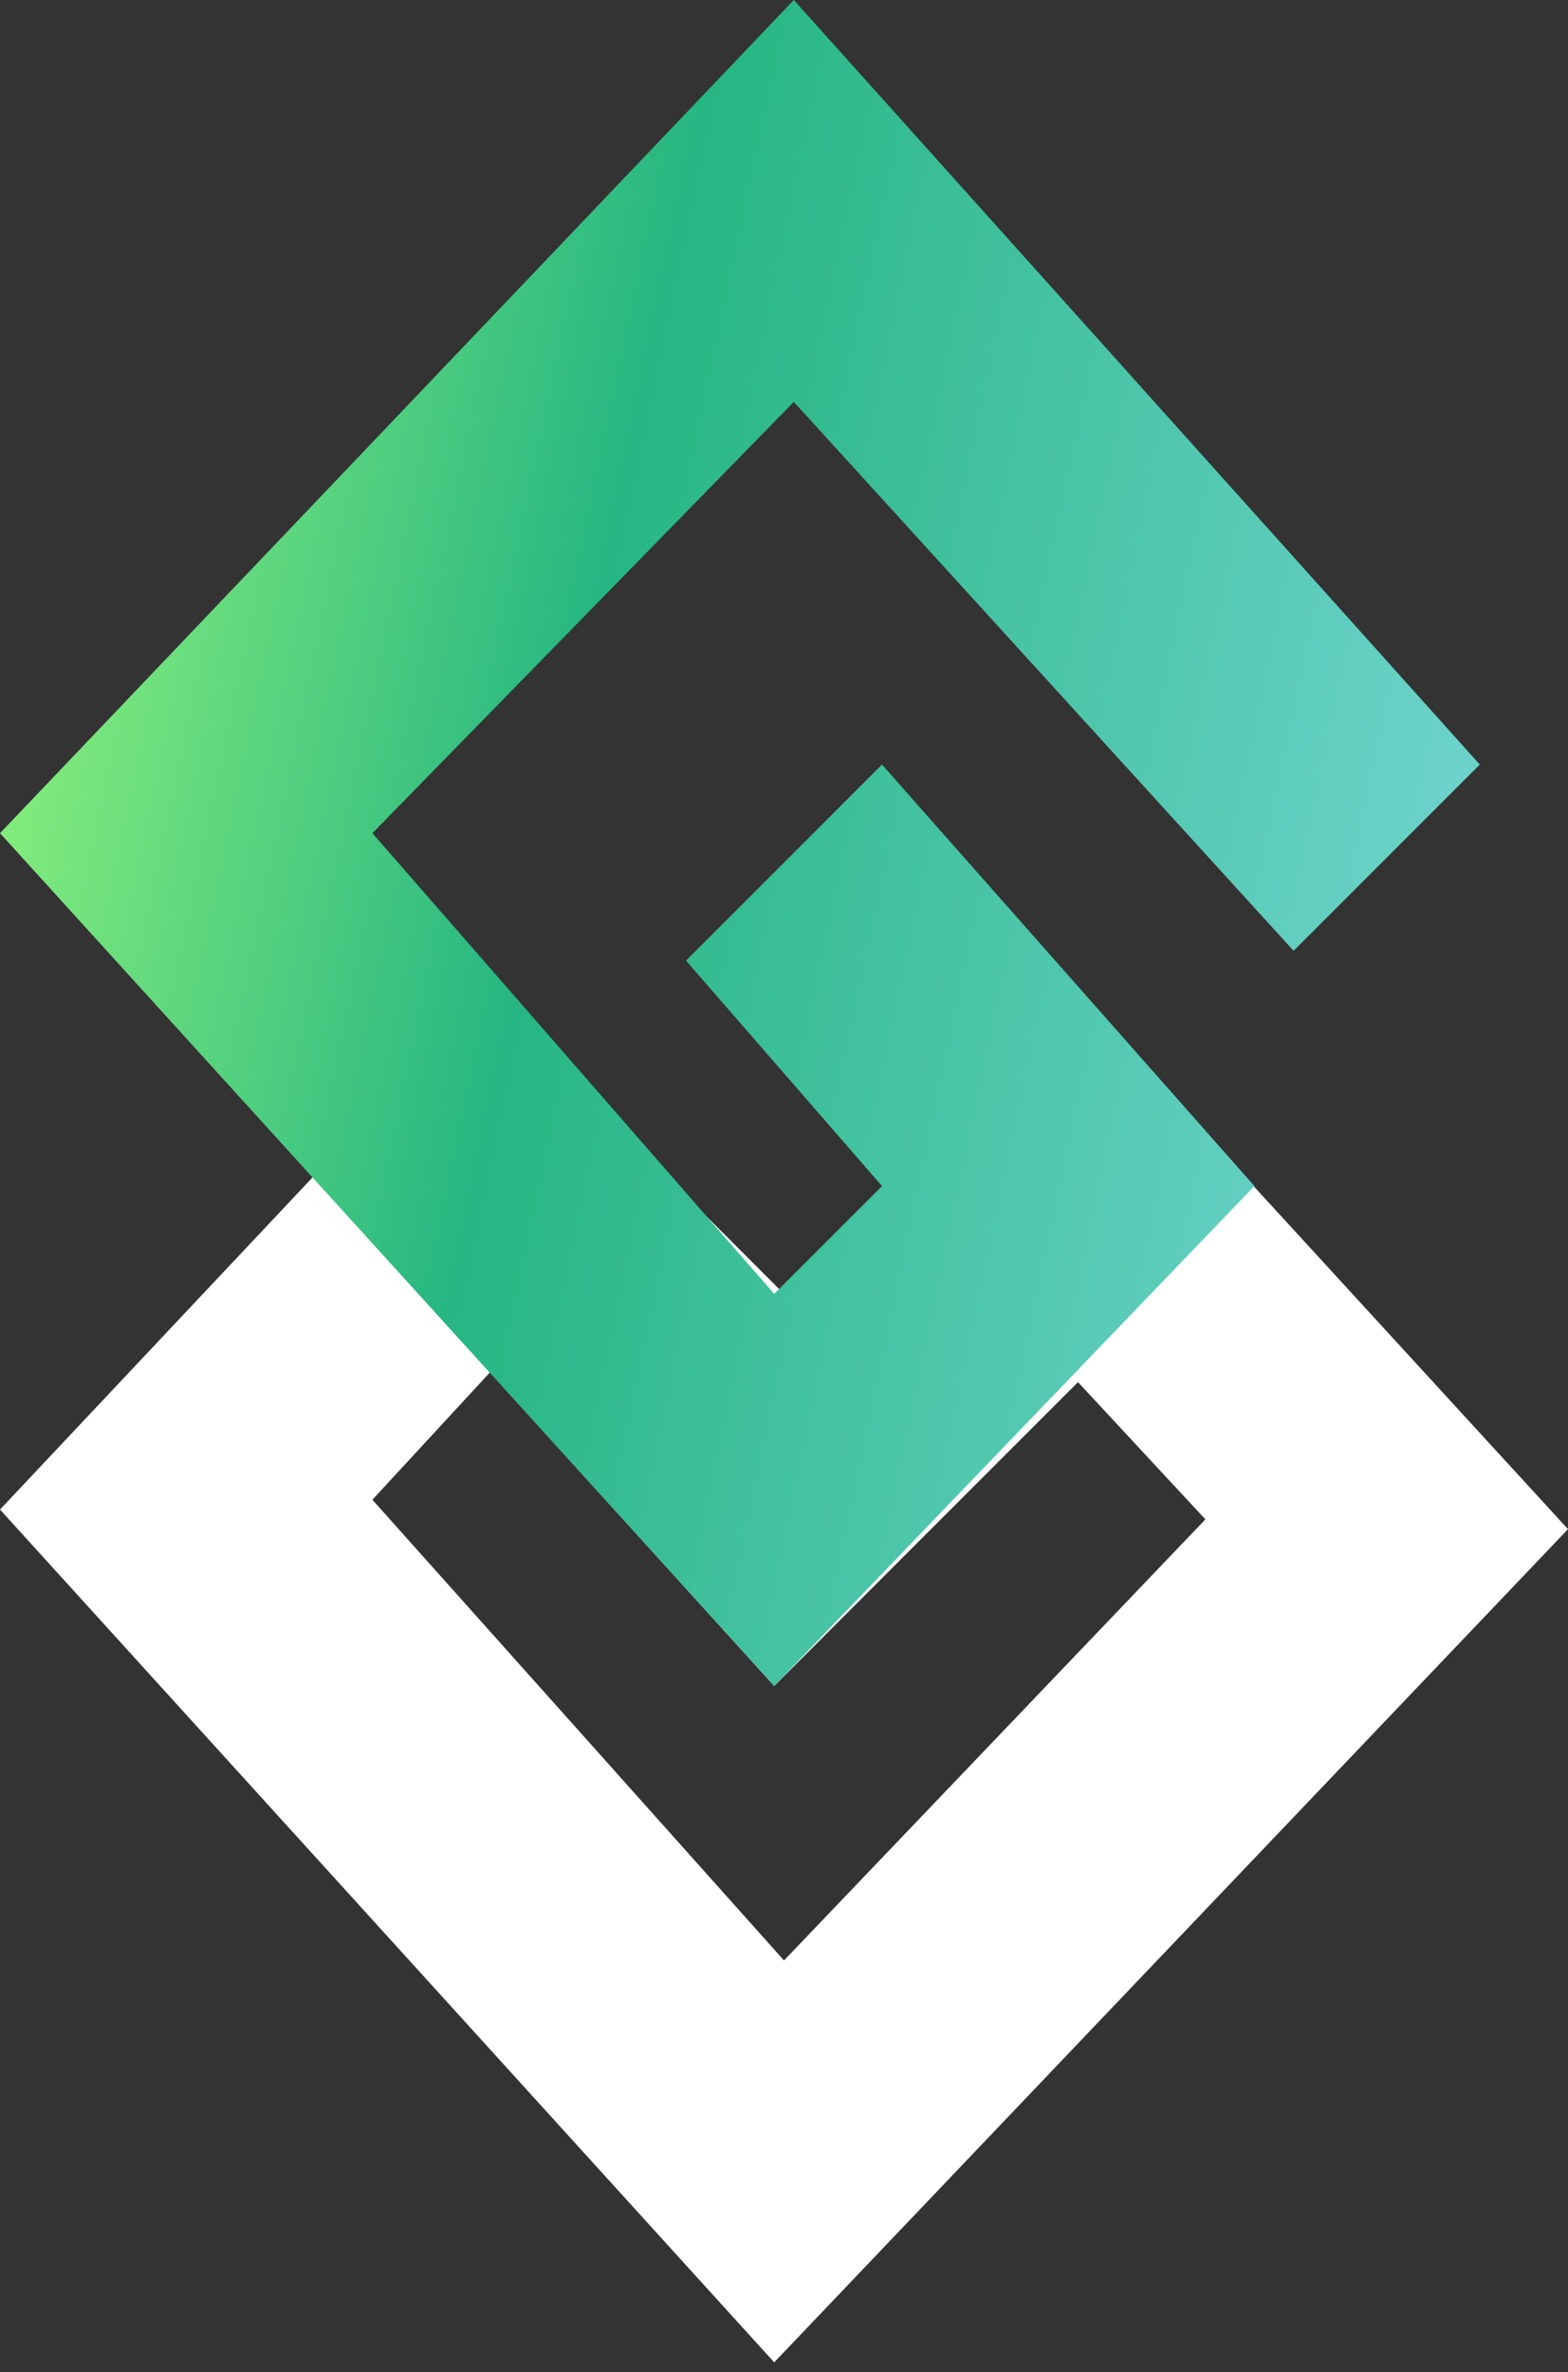 <svg width="80" height="121" viewBox="0 0 80 121" fill="none" xmlns="http://www.w3.org/2000/svg">
<rect x="0" y="0" width="80" height="121" fill="#333333" stroke="none"/>
<path fill-rule="evenodd" clip-rule="evenodd" d="M16 60L0 77L39.5 120.5L80 78L63.5 60L46 60.5L40.5 66.5L34 60H16ZM25 70L39.5 86L55 70.5L61.5 77.5L40 100L19 76.5L25 70Z" fill="white"/>
<path d="M0 42.5L40.5 0L75.5 39L66 48.5L40.5 20.5L19 42.5L39.5 66L45 60.5L35 49L45 39L64 60.5L39.5 86L0 42.5Z" fill="url(#paint0_linear_3_255)"/>
<defs>
<linearGradient id="paint0_linear_3_255" x1="5.096" y1="19.33" x2="75.373" y2="34.08" gradientUnits="userSpaceOnUse">
<stop stop-color="#82EB7C"/>
<stop offset="0.375" stop-color="#27B782"/>
<stop offset="0.375" stop-color="#26B682"/>
<stop offset="1" stop-color="#6BD2C9"/>
</linearGradient>
</defs>
</svg>
